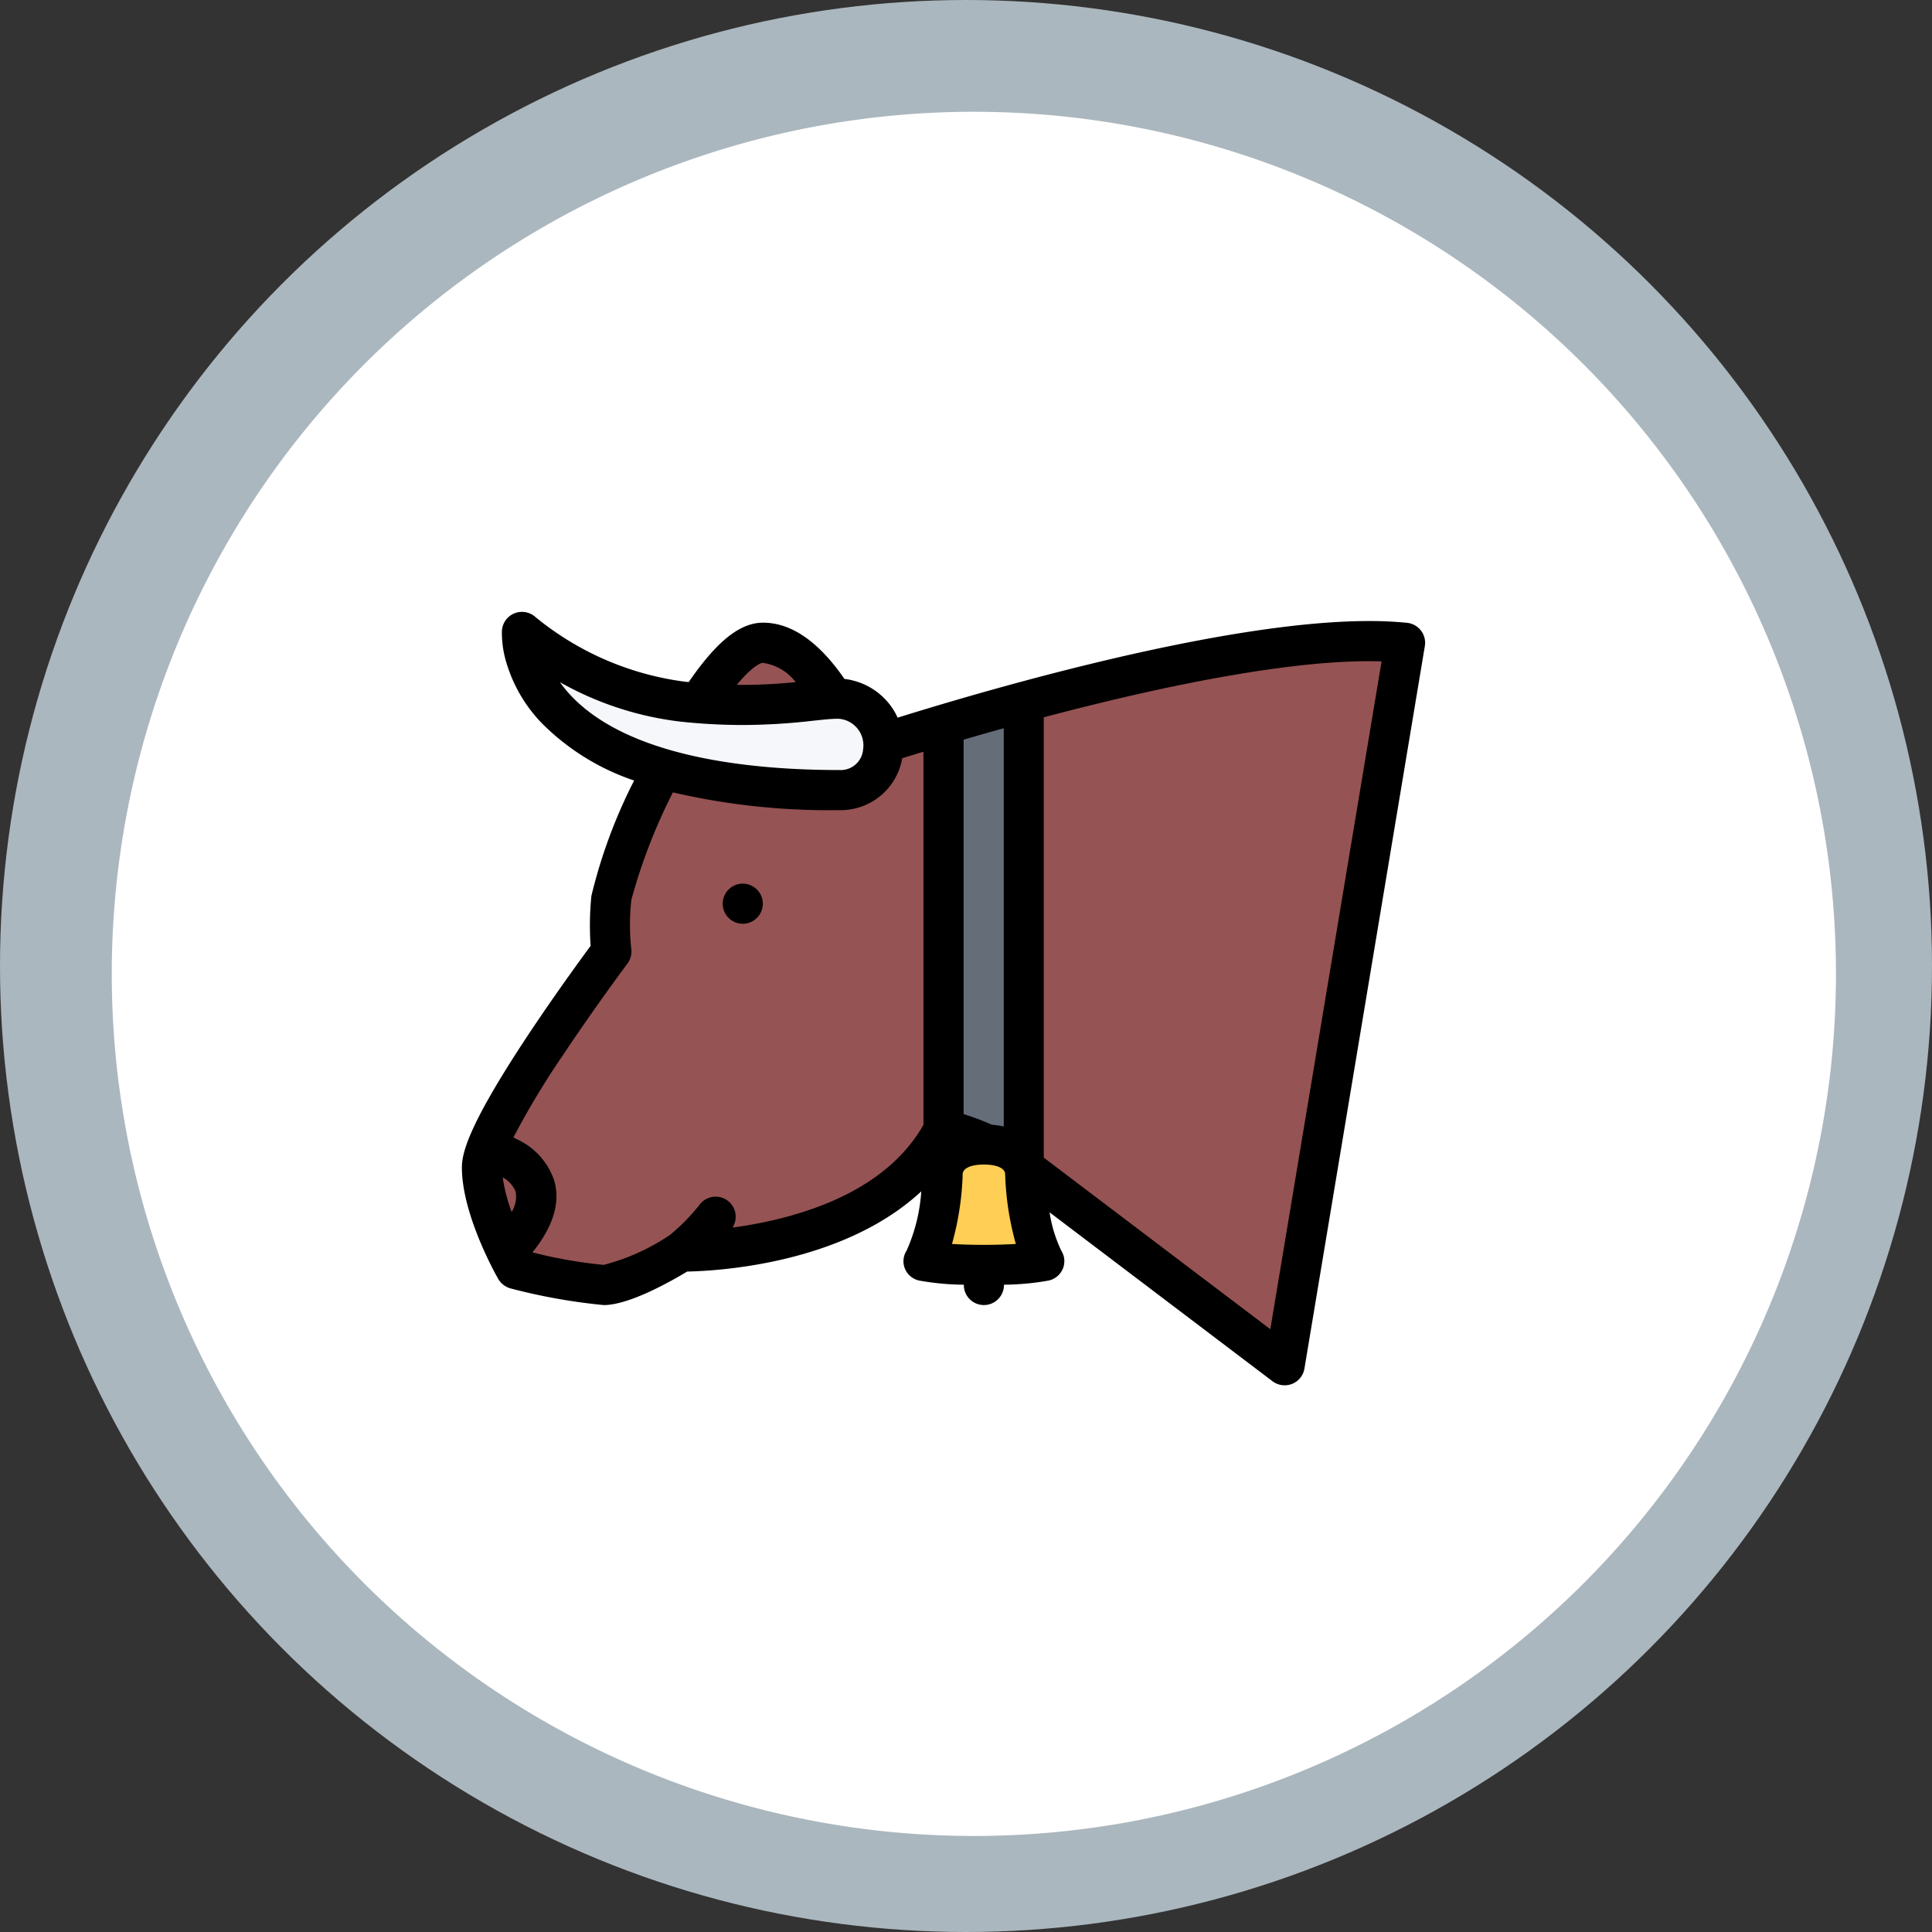 <svg xmlns="http://www.w3.org/2000/svg" width="121" height="121" viewBox="0 0 121 121">
  <rect x="0" y="0" width="121" height="121" fill="#333333" stroke="none"/>
  <g id="Grupo_13696" data-name="Grupo 13696" transform="translate(-297 -4965)">
    <circle id="Elipse_638" data-name="Elipse 638" cx="60.5" cy="60.5" r="60.5" transform="translate(297 4965)" fill="#abb7be"/>
    <path id="Trazado_13251" data-name="Trazado 13251" d="M53.993,0A53.993,53.993,0,1,1,0,53.993,53.993,53.993,0,0,1,53.993,0Z" transform="translate(304 4972)" fill="#fff"/>
    <g id="cow_1_" data-name="cow (1)" transform="translate(325.928 5003.328)">
      <path id="Trazado_13234" data-name="Trazado 13234" d="M15.88,95.55l5.5-8.4,2.276-10.133s7.151-9.662,7.386-9.741a16.623,16.623,0,0,1,2.511.63l1.731,2.592,2.828,2.042,1.727.392s5.42-.943,5.656-.943,17.516-3.927,17.516-3.927l8.17-.786L63.4,112.045l-11.311-8.719L43.9,97.956l-12.552,6.707-4,.313L22.56,107.1H17.765l-2.828-2.2-.942-5.735Z" transform="translate(-12.504 -65.286)" fill="#965353"/>
      <path id="Trazado_13235" data-name="Trazado 13235" d="M297.768,74.287l5.361.884,6.245-.236s1.767.471,1.944.53a8.617,8.617,0,0,1,.589,1.885l-.53,2.769-2.3.53-6.539-.943L295.471,78l-4.713-2.946-.295-3.063Z" transform="translate(-285.809 -69.452)" fill="#f5f7fa"/>
      <path id="Trazado_13236" data-name="Trazado 13236" d="M207.542,333.638l2.642-1.178,1.974.53.177,1,.177,3.181.884,3h-6.421v-2.651Z" transform="translate(-177.458 -299.23)" fill="#ffce54"/>
      <path id="Trazado_13237" data-name="Trazado 13237" d="M218.877,103.466l-.477,27.791-4.478-1.771V104.692Z" transform="translate(-183.759 -97.22)" fill="#656d78"/>
      <path id="Trazado_13238" data-name="Trazado 13238" d="M353.246,194.85a1.256,1.256,0,1,1-1.257,1.256A1.256,1.256,0,0,1,353.246,194.85Z" transform="translate(-335.654 -177.836)"/>
      <path id="Trazado_13239" data-name="Trazado 13239" d="M4.262,76.782c1.57-2.357,3.157-4.538,3.8-5.409a18.491,18.491,0,0,1,.048-3.126,32.58,32.58,0,0,1,2.677-7.228A14.814,14.814,0,0,1,4.978,57.4a9.247,9.247,0,0,1-2.217-3.851,6.371,6.371,0,0,1-.254-1.913,1.259,1.259,0,0,1,2.1-.856,18.493,18.493,0,0,0,9.4,4.054c.063.007.129.011.2.018.254-.374.508-.722.755-1.038,1.423-1.828,2.66-2.681,3.9-2.681,1.773,0,3.485,1.186,5.1,3.526a2.981,2.981,0,0,1,.471.081,4.206,4.206,0,0,1,2.59,1.843,3.785,3.785,0,0,1,.265.5c6.011-1.874,20.445-6.053,29.532-6.053a23.344,23.344,0,0,1,2.393.114A1.258,1.258,0,0,1,60.309,52.6L52.768,97.847a1.252,1.252,0,0,1-.775.961,1.262,1.262,0,0,1-1.223-.166L36.807,88.063a8.519,8.519,0,0,0,.732,2.4,1.228,1.228,0,0,1,.095,1.138,1.256,1.256,0,0,1-.894.736,16.578,16.578,0,0,1-2.791.258v.018a1.256,1.256,0,1,1-2.513,0v-.018a16.578,16.578,0,0,1-2.791-.258,1.254,1.254,0,0,1-.894-.736,1.222,1.222,0,0,1,.1-1.138,10.8,10.8,0,0,0,.919-3.713c-4.9,4.557-12.771,4.986-14.66,5.021-1.116.674-3.667,2.1-5.225,2.1a36.687,36.687,0,0,1-5.819-1.039,1.273,1.273,0,0,1-.786-.593C2.184,92.077,0,88.245,0,85.25,0,84.289.484,82.459,4.262,76.782ZM3.115,88.036a1.766,1.766,0,0,0,.25-1.27,1.773,1.773,0,0,0-.808-.889A10.492,10.492,0,0,0,3.115,88.036ZM18.852,53.651c-.2,0-.762.324-1.638,1.377l.372,0c1.32,0,2.4-.083,3.319-.171A3.117,3.117,0,0,0,18.852,53.651ZM23.8,57.178a1.291,1.291,0,0,0-.311-.026c-.359,0-.856.055-1.486.121a39.313,39.313,0,0,1-4.415.269,37.249,37.249,0,0,1-3.844-.206,20.111,20.111,0,0,1-7.6-2.474,7.607,7.607,0,0,0,.744.9c3.658,3.8,11.131,4.6,16.753,4.6a1.407,1.407,0,0,0,1.487-1.3A1.668,1.668,0,0,0,23.8,57.178Zm7.623,1.283V81.911a16.059,16.059,0,0,1,1.77.666,5.433,5.433,0,0,1,.744.111V57.744C33.048,57.992,32.207,58.231,31.42,58.462ZM57.6,53.555q-.387-.011-.8-.011c-4.547,0-11.42,1.171-19.874,3.388-.163.042-.324.085-.485.129V84.635L50.631,95.383ZM32.693,90.1c.819,0,1.481-.026,2-.057a18.134,18.134,0,0,1-.669-4.378c-.016-.366-.526-.595-1.33-.595s-1.314.228-1.33.595a18.127,18.127,0,0,1-.669,4.378C31.212,90.074,31.874,90.1,32.693,90.1Zm-19.677-.611A12.172,12.172,0,0,0,14.875,87.6a1.256,1.256,0,0,1,2.073,1.417,26.751,26.751,0,0,0,3.515-.707c4.078-1.125,6.917-3.052,8.444-5.726V59.213q-.73.224-1.33.411a3.908,3.908,0,0,1-3.942,3.249,43.166,43.166,0,0,1-10.42-1.112,35.151,35.151,0,0,0-2.6,6.722,13.857,13.857,0,0,0-.011,3.041,1.265,1.265,0,0,1-.234.957c-.02.026-2.027,2.714-4.012,5.694a51.352,51.352,0,0,0-3.133,5.2l.2.1A4.392,4.392,0,0,1,5.77,86.034c.42,1.384-.037,2.907-1.35,4.536a29.206,29.206,0,0,0,4.461.784A13.392,13.392,0,0,0,13.016,89.488Z" transform="translate(0 -50.463)"/>
    </g>
  </g>
</svg>
